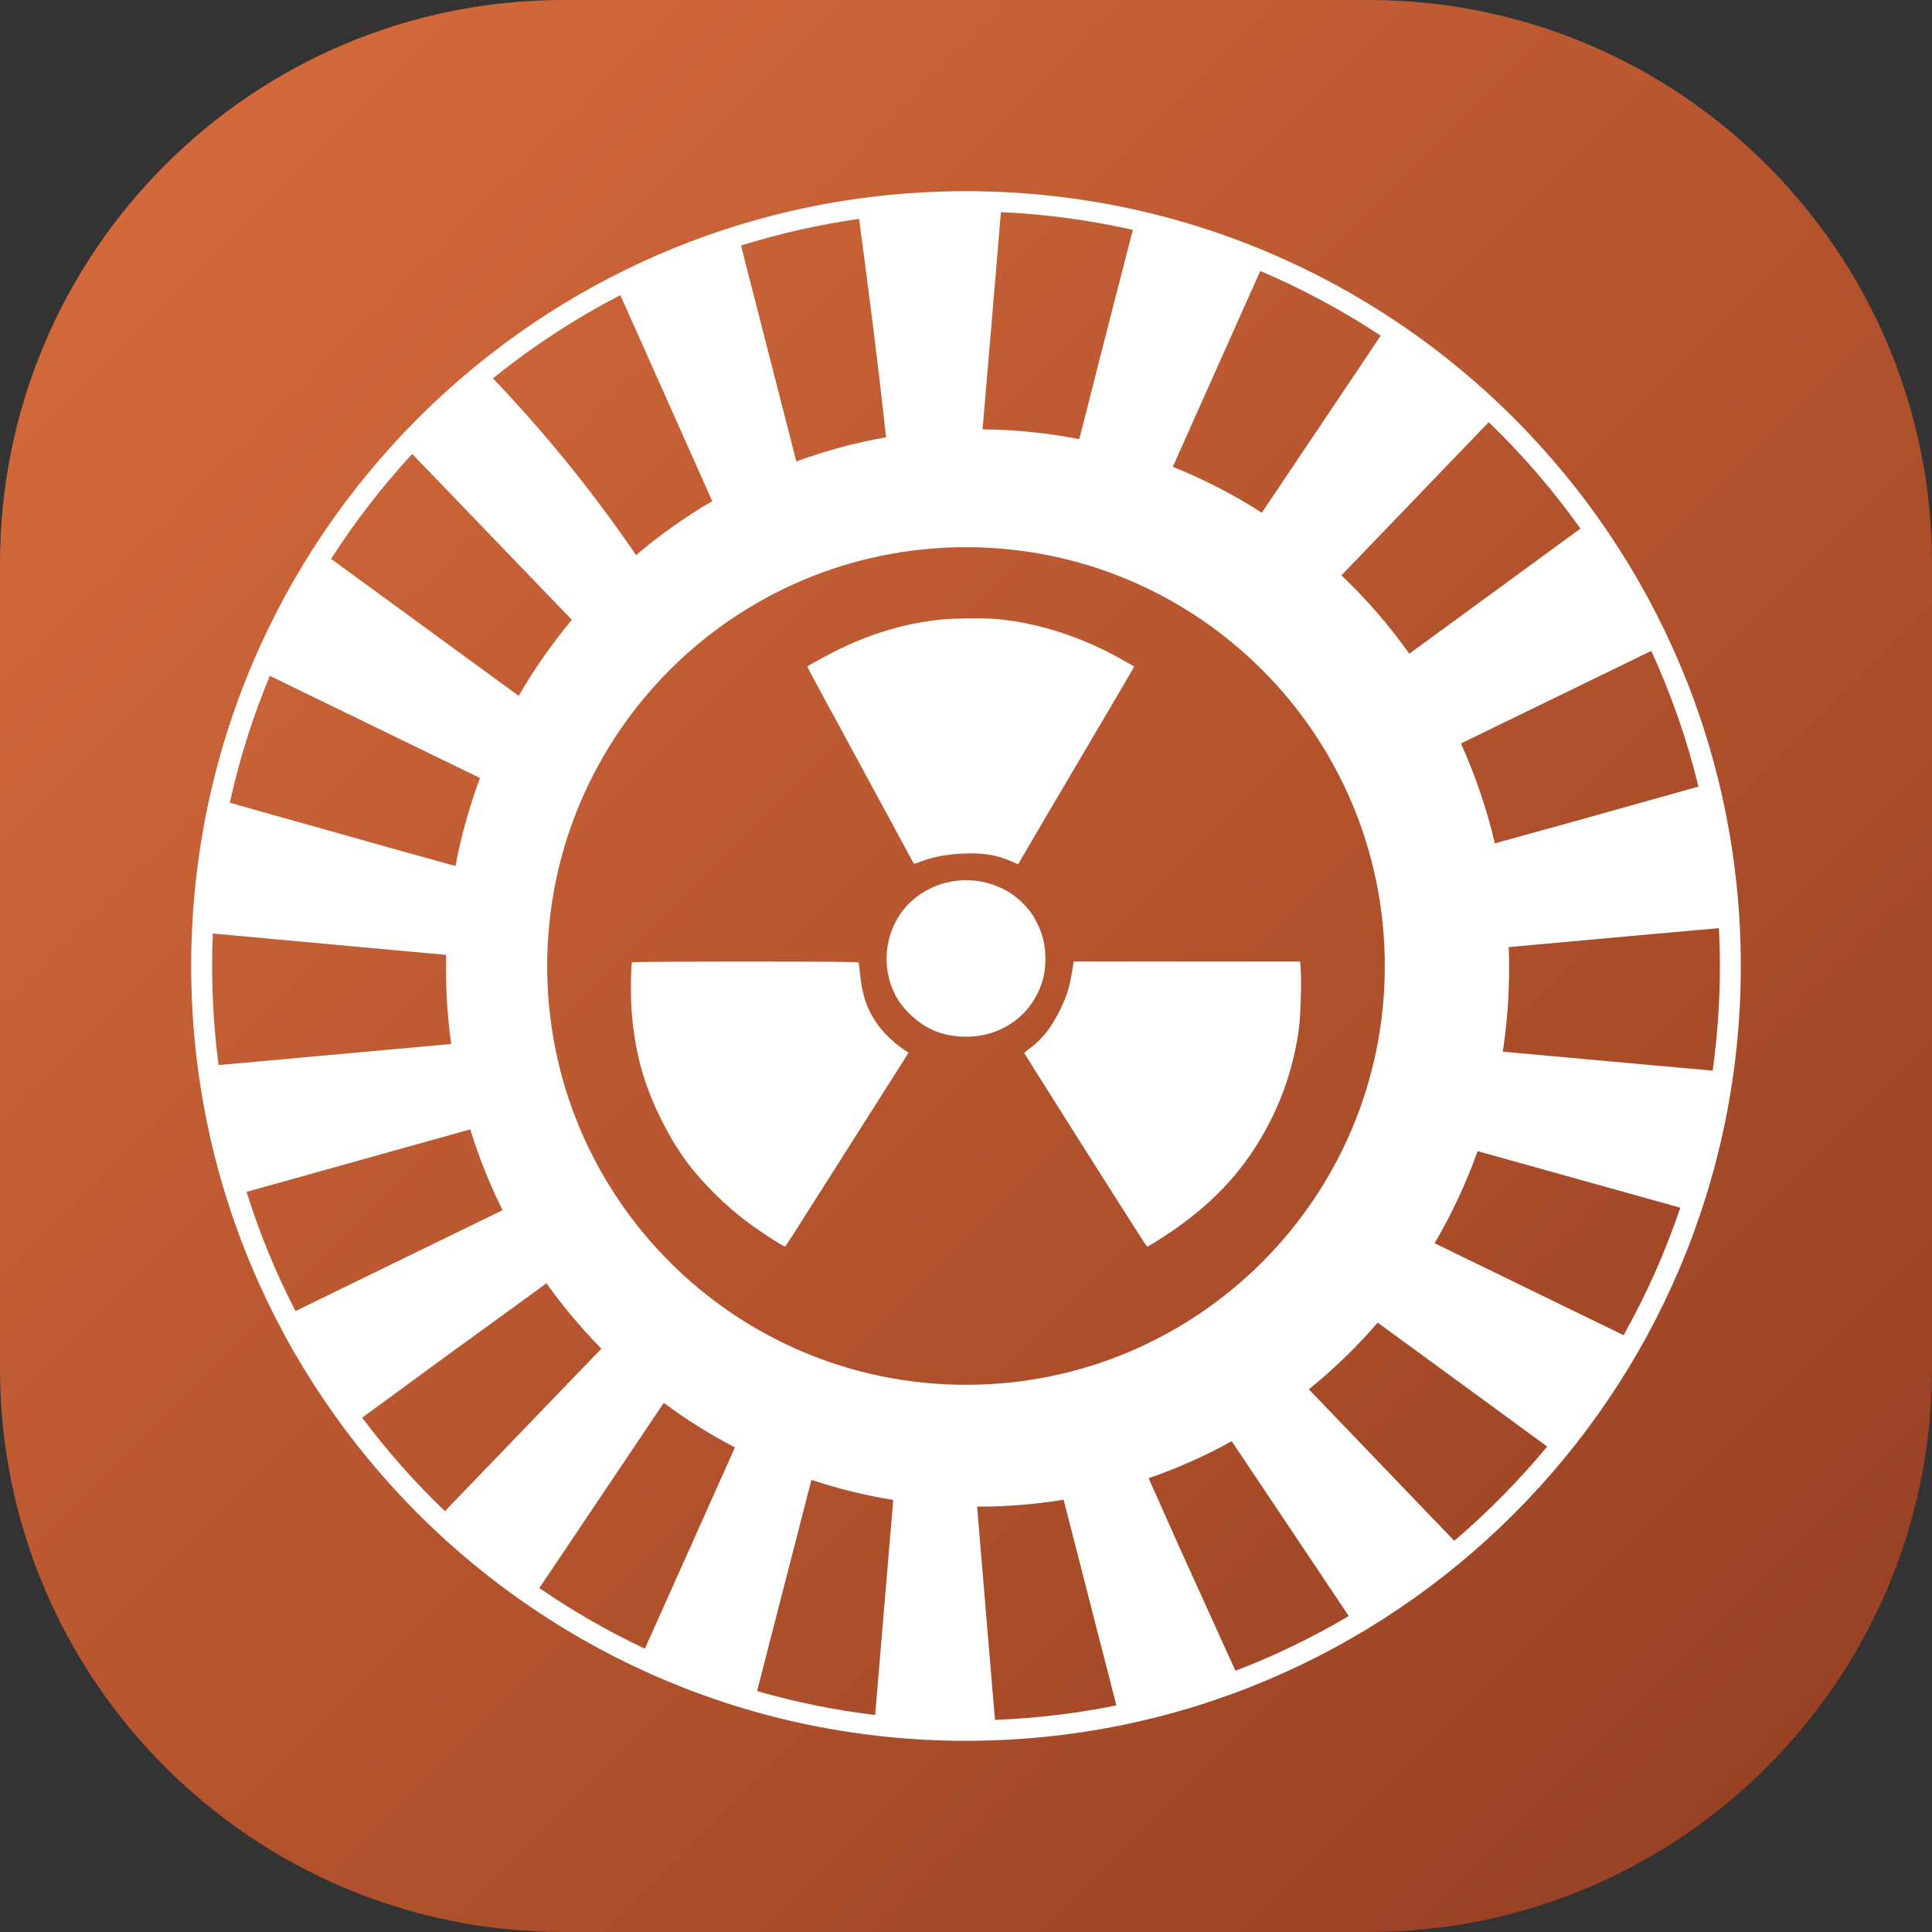 <svg width="48" height="48" viewBox="0 0 48 48" fill="none" xmlns="http://www.w3.org/2000/svg">
<rect x="0" y="0" width="48" height="48" fill="#333333" stroke="none"/>
<path d="M0 14C0 6.268 6.268 0 14 0H34C41.732 0 48 6.268 48 14V34C48 41.732 41.732 48 34 48H14C6.268 48 0 41.732 0 34V14Z" fill="url(#paint0_linear_1302_1346)"/>
<path d="M27.92 16.412C26.915 15.839 25.86 15.49 24.804 15.383C24.511 15.353 23.692 15.359 23.38 15.392C22.493 15.489 21.688 15.723 20.859 16.125C20.603 16.249 20.099 16.523 20.061 16.559C20.054 16.565 20.214 16.868 20.538 17.463L20.758 17.866C20.902 18.13 21.329 18.918 22.273 20.662C22.494 21.071 22.683 21.421 22.693 21.439C22.709 21.468 22.73 21.464 22.884 21.402C23.141 21.301 23.45 21.239 23.829 21.212C24.383 21.174 24.773 21.234 25.166 21.417C25.235 21.449 25.293 21.473 25.295 21.471C25.297 21.468 25.39 21.308 25.503 21.114C25.706 20.766 26.567 19.302 26.9 18.741C26.995 18.58 27.182 18.263 27.315 18.037C27.448 17.81 27.683 17.411 27.836 17.151C27.99 16.891 28.129 16.652 28.147 16.619L28.178 16.559L27.92 16.412Z" fill="white"/>
<path d="M25.434 22.462C25.129 22.143 24.698 21.935 24.233 21.881C23.632 21.811 23.013 22.023 22.59 22.441C22.046 22.979 21.875 23.839 22.169 24.558C22.271 24.807 22.39 24.981 22.6 25.188C22.968 25.552 23.376 25.73 23.9 25.755C24.684 25.794 25.392 25.406 25.746 24.742C25.921 24.414 25.99 24.101 25.97 23.72C25.956 23.426 25.905 23.222 25.786 22.974C25.676 22.745 25.602 22.638 25.434 22.462Z" fill="white"/>
<path d="M32.276 25.519C32.313 25.224 32.338 24.364 32.316 24.086L32.302 23.89H26.674L26.664 23.956C26.584 24.498 26.529 24.69 26.345 25.072C26.128 25.521 25.895 25.82 25.585 26.047C25.509 26.102 25.447 26.154 25.447 26.163C25.447 26.175 27.975 30.172 28.17 30.469C28.196 30.507 28.279 30.636 28.354 30.755C28.43 30.874 28.497 30.972 28.503 30.972C28.528 30.972 28.867 30.759 29.131 30.578C29.977 29.997 30.622 29.358 31.127 28.597C31.744 27.668 32.135 26.62 32.276 25.519Z" fill="white"/>
<path d="M21.372 24.233C21.355 24.072 21.337 23.93 21.333 23.916C21.327 23.896 20.746 23.89 18.519 23.89C16.89 23.89 15.708 23.898 15.702 23.909C15.675 23.951 15.666 24.764 15.689 25.077C15.763 26.092 15.975 26.89 16.403 27.763C16.775 28.52 17.135 29.03 17.711 29.611C18.044 29.947 18.351 30.209 18.742 30.488C19.002 30.674 19.47 30.972 19.501 30.971C19.51 30.971 19.598 30.842 19.697 30.685C19.796 30.527 20.185 29.914 20.562 29.322C20.938 28.73 21.544 27.775 21.91 27.2L22.573 26.155L22.526 26.124C22.114 25.857 21.801 25.518 21.608 25.128C21.483 24.876 21.413 24.61 21.372 24.233Z" fill="white"/>
<path fill-rule="evenodd" clip-rule="evenodd" d="M24 43.25C34.632 43.25 43.25 34.632 43.25 24C43.25 13.368 34.632 4.75 24 4.75C13.368 4.75 4.75 13.368 4.75 24C4.75 34.632 13.368 43.25 24 43.25ZM28.145 5.711C27.084 5.471 25.989 5.321 24.868 5.27C24.805 6.028 24.744 6.74 24.695 7.327C24.6 8.437 24.505 9.559 24.412 10.667C25.232 10.675 26.035 10.758 26.814 10.911C26.928 10.463 27.009 10.148 27.043 10.014C27.162 9.539 27.443 8.438 27.667 7.567C27.762 7.202 27.934 6.534 28.145 5.711ZM31.311 6.733C32.361 7.179 33.362 7.718 34.304 8.34C33.497 9.54 32.436 11.12 31.35 12.739C30.654 12.292 29.914 11.909 29.138 11.598C29.604 10.555 29.902 9.887 29.973 9.726C30.05 9.553 30.581 8.363 31.311 6.733ZM39.266 13.133C38.589 12.182 37.826 11.297 36.987 10.489C35.826 11.697 34.584 12.989 33.328 14.294C33.95 14.886 34.515 15.538 35.014 16.241C35.853 15.628 36.721 14.994 37.46 14.453C37.737 14.25 38.337 13.812 38.791 13.48L39.266 13.133ZM10.241 11.278C9.496 12.085 8.821 12.957 8.226 13.885C9.586 14.878 11.248 16.092 12.887 17.288C13.274 16.62 13.716 15.988 14.208 15.4L10.241 11.278ZM6.704 16.791C6.284 17.8 5.949 18.854 5.709 19.944C6.93 20.285 8.042 20.598 8.443 20.712C8.973 20.864 10.192 21.206 11.152 21.471L11.316 21.517C11.458 20.763 11.663 20.032 11.925 19.329C10.834 18.799 9.625 18.211 8.305 17.569L6.704 16.791ZM5.431 26.461C5.325 25.655 5.27 24.832 5.27 23.997C5.27 23.727 5.276 23.459 5.287 23.193L5.471 23.21C7.159 23.365 9.359 23.567 11.083 23.724C11.081 23.832 11.08 23.941 11.08 24.05C11.08 24.691 11.124 25.321 11.21 25.938C9.506 26.093 7.639 26.262 6.423 26.372L5.431 26.461ZM6.125 29.612C6.447 30.64 6.855 31.63 7.341 32.574C8.099 32.205 8.923 31.803 9.729 31.41C10.653 30.96 11.617 30.49 12.486 30.067C12.167 29.425 11.898 28.754 11.682 28.059L6.125 29.612ZM11.054 37.544C10.307 36.829 9.619 36.052 8.998 35.222C10.801 33.898 11.277 33.551 12.667 32.545C12.861 32.405 13.181 32.173 13.577 31.884C13.989 32.461 14.446 33.004 14.941 33.507L11.054 37.544ZM13.399 39.454C14.228 40.024 15.105 40.529 16.022 40.962C16.672 39.509 17.42 37.836 18.259 35.961C17.64 35.639 17.049 35.268 16.491 34.854L14.07 38.456C13.846 38.788 13.61 39.139 13.399 39.454ZM21.743 42.609C20.739 42.488 19.759 42.288 18.81 42.014C18.963 41.42 19.128 40.778 19.279 40.187C19.637 38.789 20.032 37.256 20.156 36.781L20.159 36.767C20.816 36.986 21.495 37.153 22.192 37.266C22.086 38.524 21.943 40.227 21.743 42.609ZM24.72 42.73C25.748 42.691 26.756 42.569 27.736 42.37C27.661 42.073 27.582 41.765 27.497 41.434C27.326 40.775 26.998 39.501 26.77 38.604C26.689 38.288 26.568 37.815 26.425 37.259C25.729 37.374 25.015 37.433 24.287 37.433L24.276 37.433C24.348 38.285 24.415 39.087 24.47 39.755C24.538 40.567 24.626 41.613 24.72 42.73ZM33.51 40.15C32.616 40.678 31.675 41.135 30.694 41.51L30.269 40.575C29.738 39.406 29.391 38.643 29.31 38.46C29.191 38.191 28.887 37.508 28.537 36.725C29.255 36.478 29.946 36.17 30.602 35.807C31.521 37.178 32.354 38.422 32.732 38.988C32.962 39.333 33.236 39.742 33.51 40.15ZM36.13 38.281C36.966 37.569 37.739 36.785 38.439 35.939L37.436 35.204C36.464 34.492 35.079 33.48 34.229 32.86C33.709 33.463 33.136 34.017 32.518 34.517C33.136 35.161 33.772 35.823 34.42 36.499L36.13 38.281ZM41.747 30.005C41.374 31.11 40.9 32.169 40.337 33.172C39.858 32.939 39.349 32.692 38.883 32.465C37.721 31.9 36.564 31.337 36.312 31.214C36.226 31.173 35.987 31.056 35.642 30.888C36.066 30.167 36.425 29.401 36.711 28.6L37.827 28.911C38.807 29.183 40.483 29.651 41.747 30.005ZM42.73 23.997C42.73 23.682 42.722 23.37 42.707 23.059C42.351 23.091 41.973 23.125 41.592 23.159C40.346 23.27 38.655 23.423 37.484 23.531C37.491 23.703 37.494 23.876 37.494 24.05C37.494 24.757 37.44 25.451 37.336 26.129C38.844 26.266 40.213 26.389 41.087 26.468C41.593 26.513 42.092 26.558 42.551 26.6C42.669 25.749 42.73 24.88 42.73 23.997ZM41.025 16.171C41.518 17.244 41.913 18.372 42.198 19.543L42.143 19.558C39.578 20.279 38.42 20.602 37.139 20.953C36.937 20.091 36.653 19.261 36.296 18.472C38.172 17.559 39.748 16.793 41.025 16.171ZM18.41 6.1C19.358 5.804 20.338 5.581 21.344 5.438C21.576 7.174 21.807 8.962 22.014 10.864C21.246 10.999 20.501 11.201 19.785 11.464L19.634 10.877C19.281 9.505 18.834 7.757 18.638 6.992C18.57 6.724 18.49 6.414 18.41 6.1ZM16.844 10.541C16.655 10.114 16.103 8.879 15.412 7.333C14.286 7.916 13.226 8.609 12.247 9.4C13.429 10.641 14.613 12.05 15.803 13.792C16.392 13.292 17.025 12.842 17.695 12.45C17.284 11.53 16.973 10.832 16.844 10.541ZM34.405 24C34.405 29.747 29.747 34.405 24 34.405C18.253 34.405 13.595 29.747 13.595 24C13.595 18.253 18.253 13.595 24 13.595C29.747 13.595 34.405 18.253 34.405 24Z" fill="white"/>
<defs>
<linearGradient id="paint0_linear_1302_1346" x1="48" y1="48" x2="0" y2="0" gradientUnits="userSpaceOnUse">
<stop stop-color="#923D21"/>
<stop offset="1" stop-color="#D96D3D"/>
</linearGradient>
</defs>
</svg>

